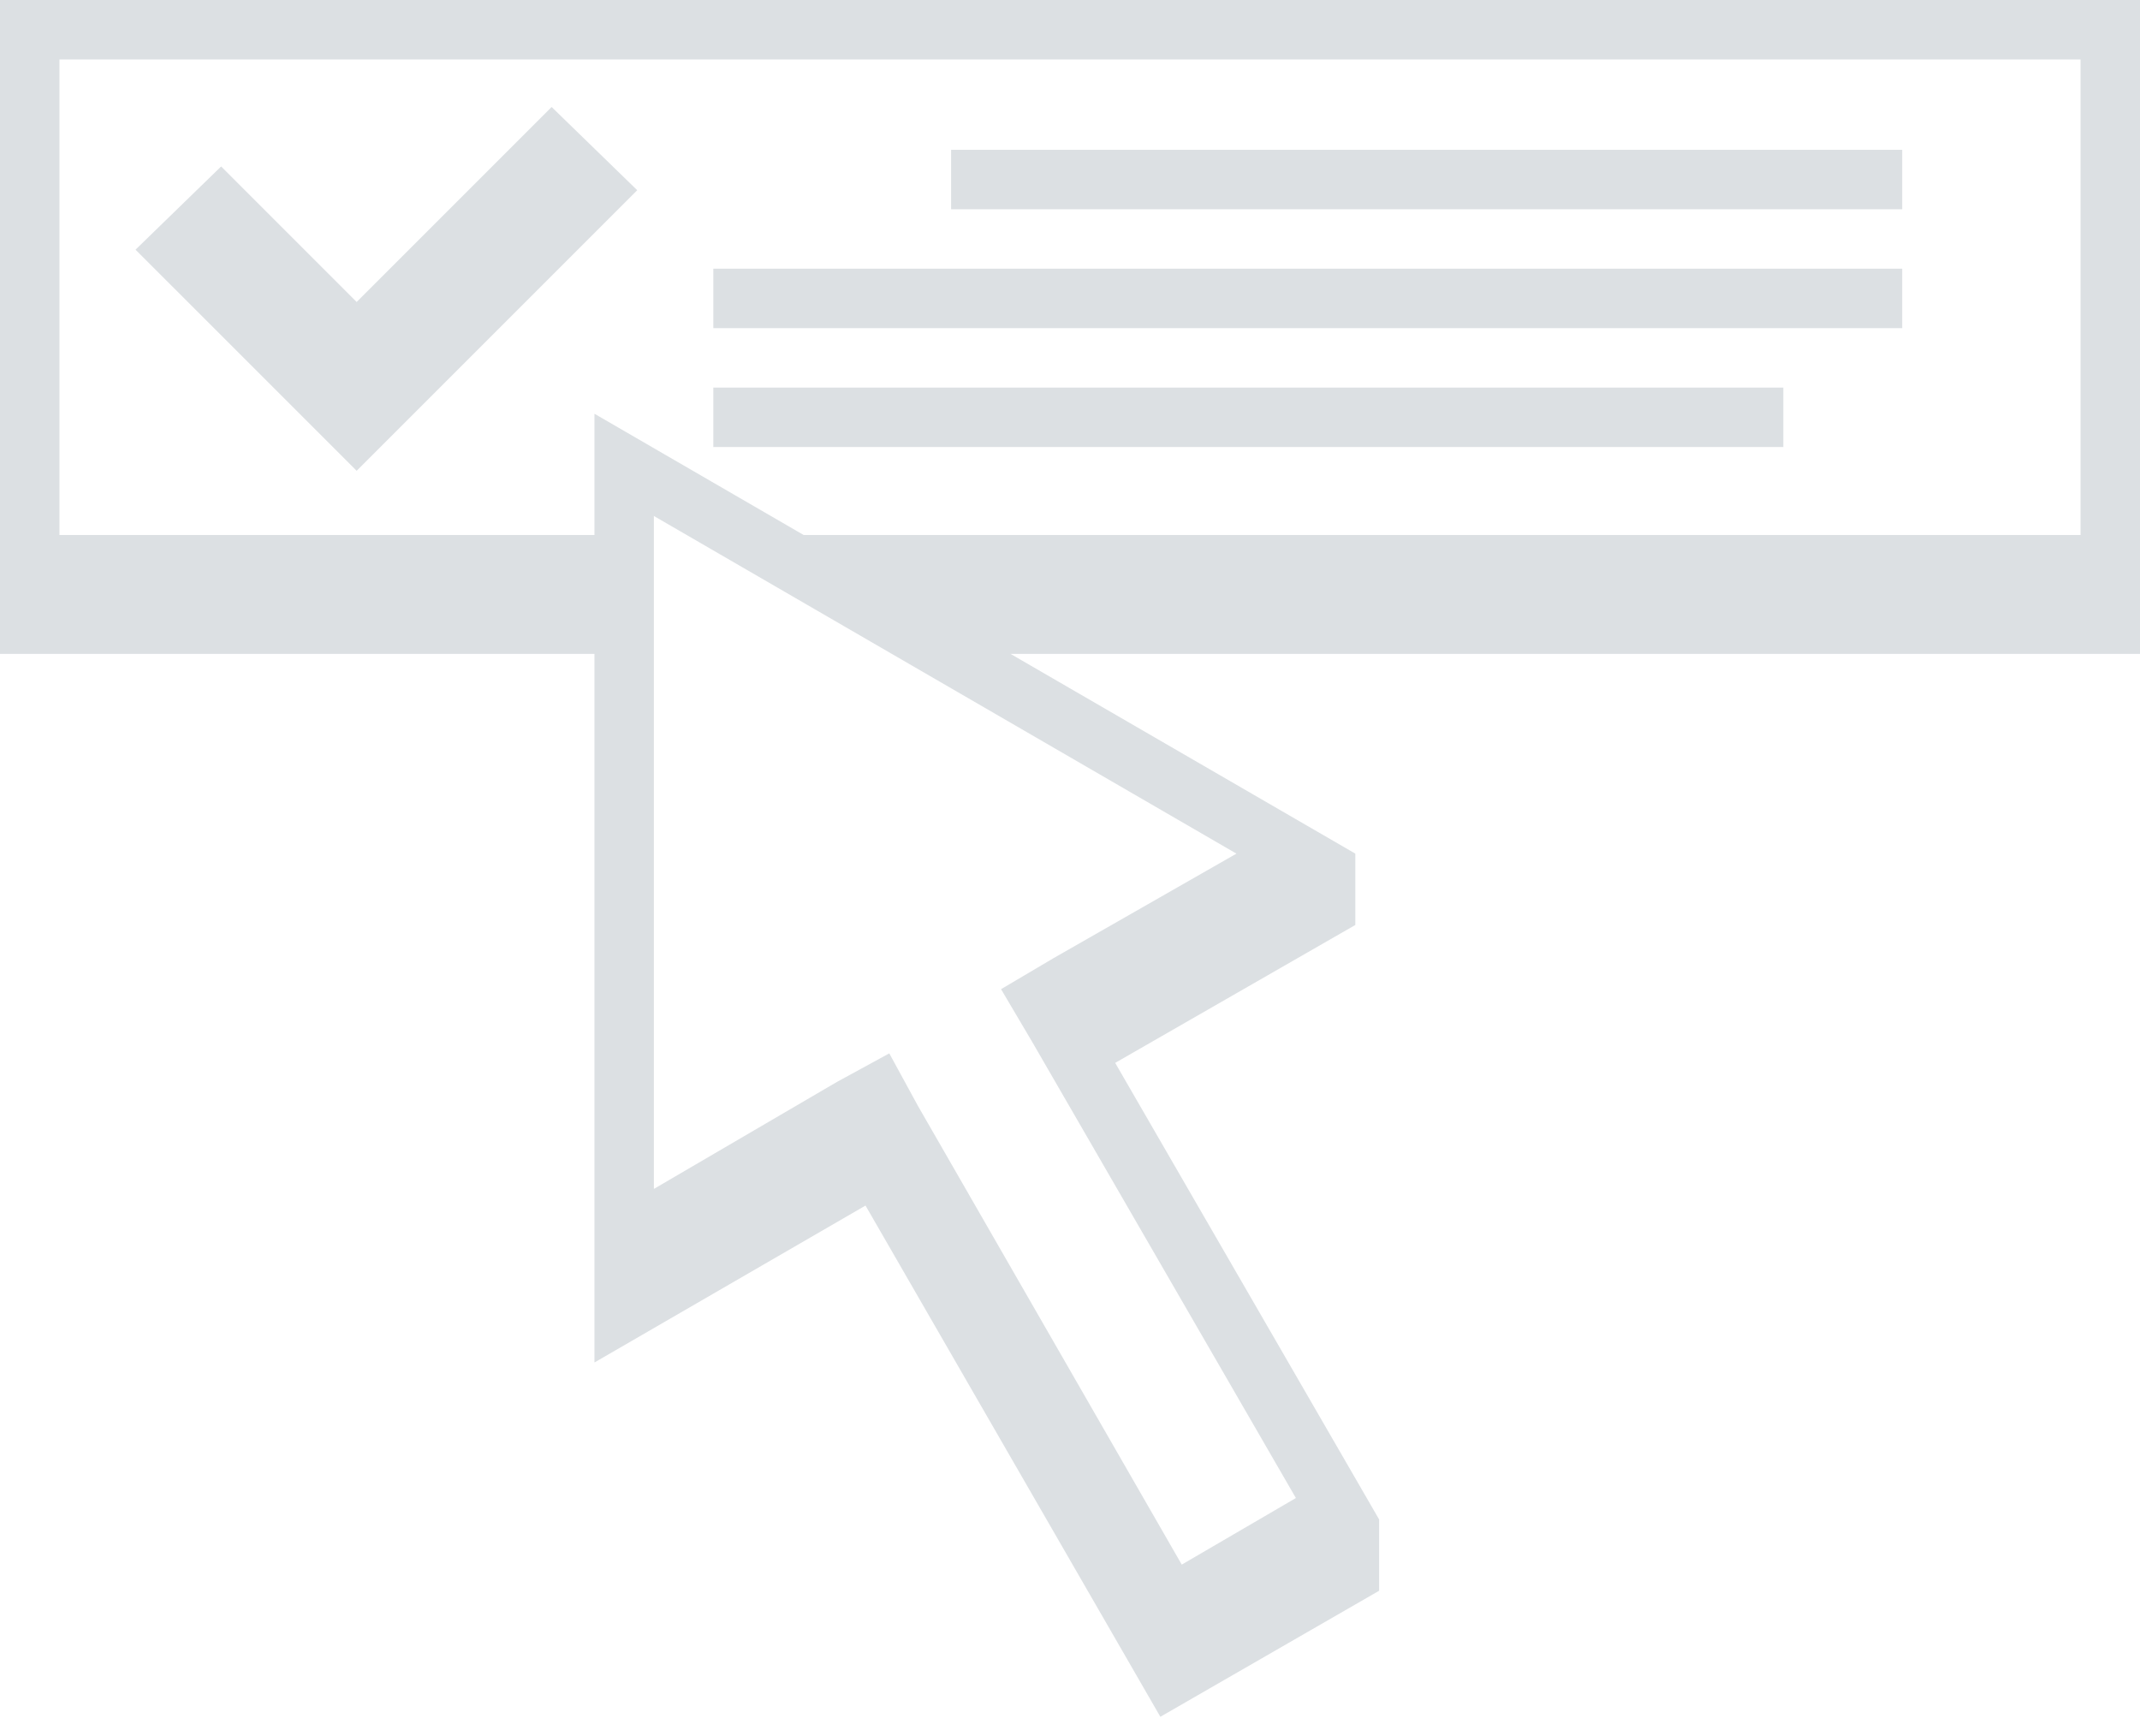 <?xml version="1.0" encoding="UTF-8" standalone="no"?>
<svg width="90px" height="73px" viewBox="0 0 90 73" version="1.1" xmlns="http://www.w3.org/2000/svg" xmlns:xlink="http://www.w3.org/1999/xlink">
    <!-- Generator: Sketch 3.8.3 (29802) - http://www.bohemiancoding.com/sketch -->
    <title>noun_75051_cc</title>
    <desc>Created with Sketch.</desc>
    <defs></defs>
    <g id="Page-1" stroke="none" stroke-width="1" fill="none" fill-rule="evenodd" fill-opacity="0.2">
        <g id="noun_75051_cc" fill="#546776">
            <g id="Group">
                <path d="M0,27.5 L25,27.5 L25,54.3 L25,57.3 L36.4,50.7 L48.8,72.2 L58,66.9 L58,63.9 L46.9,44.7 L57,38.9 L57,35.9 L42.5,27.5 L90,27.5 L90,0 L0,0 L0,27.5 L0,27.5 Z M52,35.9 L44.3,40.3 L42.1,41.6 L43.4,43.8 L54.5,63 L49.7,65.8 L38.6,46.5 L37.4,44.3 L35.2,45.5 L27.5,50 L27.5,21.7 L52,35.9 L52,35.9 Z M2.5,2.5 L87.5,2.5 L87.5,22.5 L33.8,22.5 L25,17.4 L25,20.4 L25,22.5 L2.5,22.5 L2.5,2.5 L2.5,2.5 Z" id="Shape"></path>
                <polygon id="Shape" points="23.2 4.5 20.9 6.8 15 12.7 10.6 8.3 9.3 7 5.7 10.5 15 19.8 26.8 8"></polygon>
                <rect id="Rectangle-path" x="40" y="6.3" width="40" height="2.5"></rect>
                <rect id="Rectangle-path" x="30" y="11.3" width="50" height="2.5"></rect>
                <rect id="Rectangle-path" x="30" y="16.3" width="45" height="2.5"></rect>
            </g>
        </g>
    </g>
</svg>